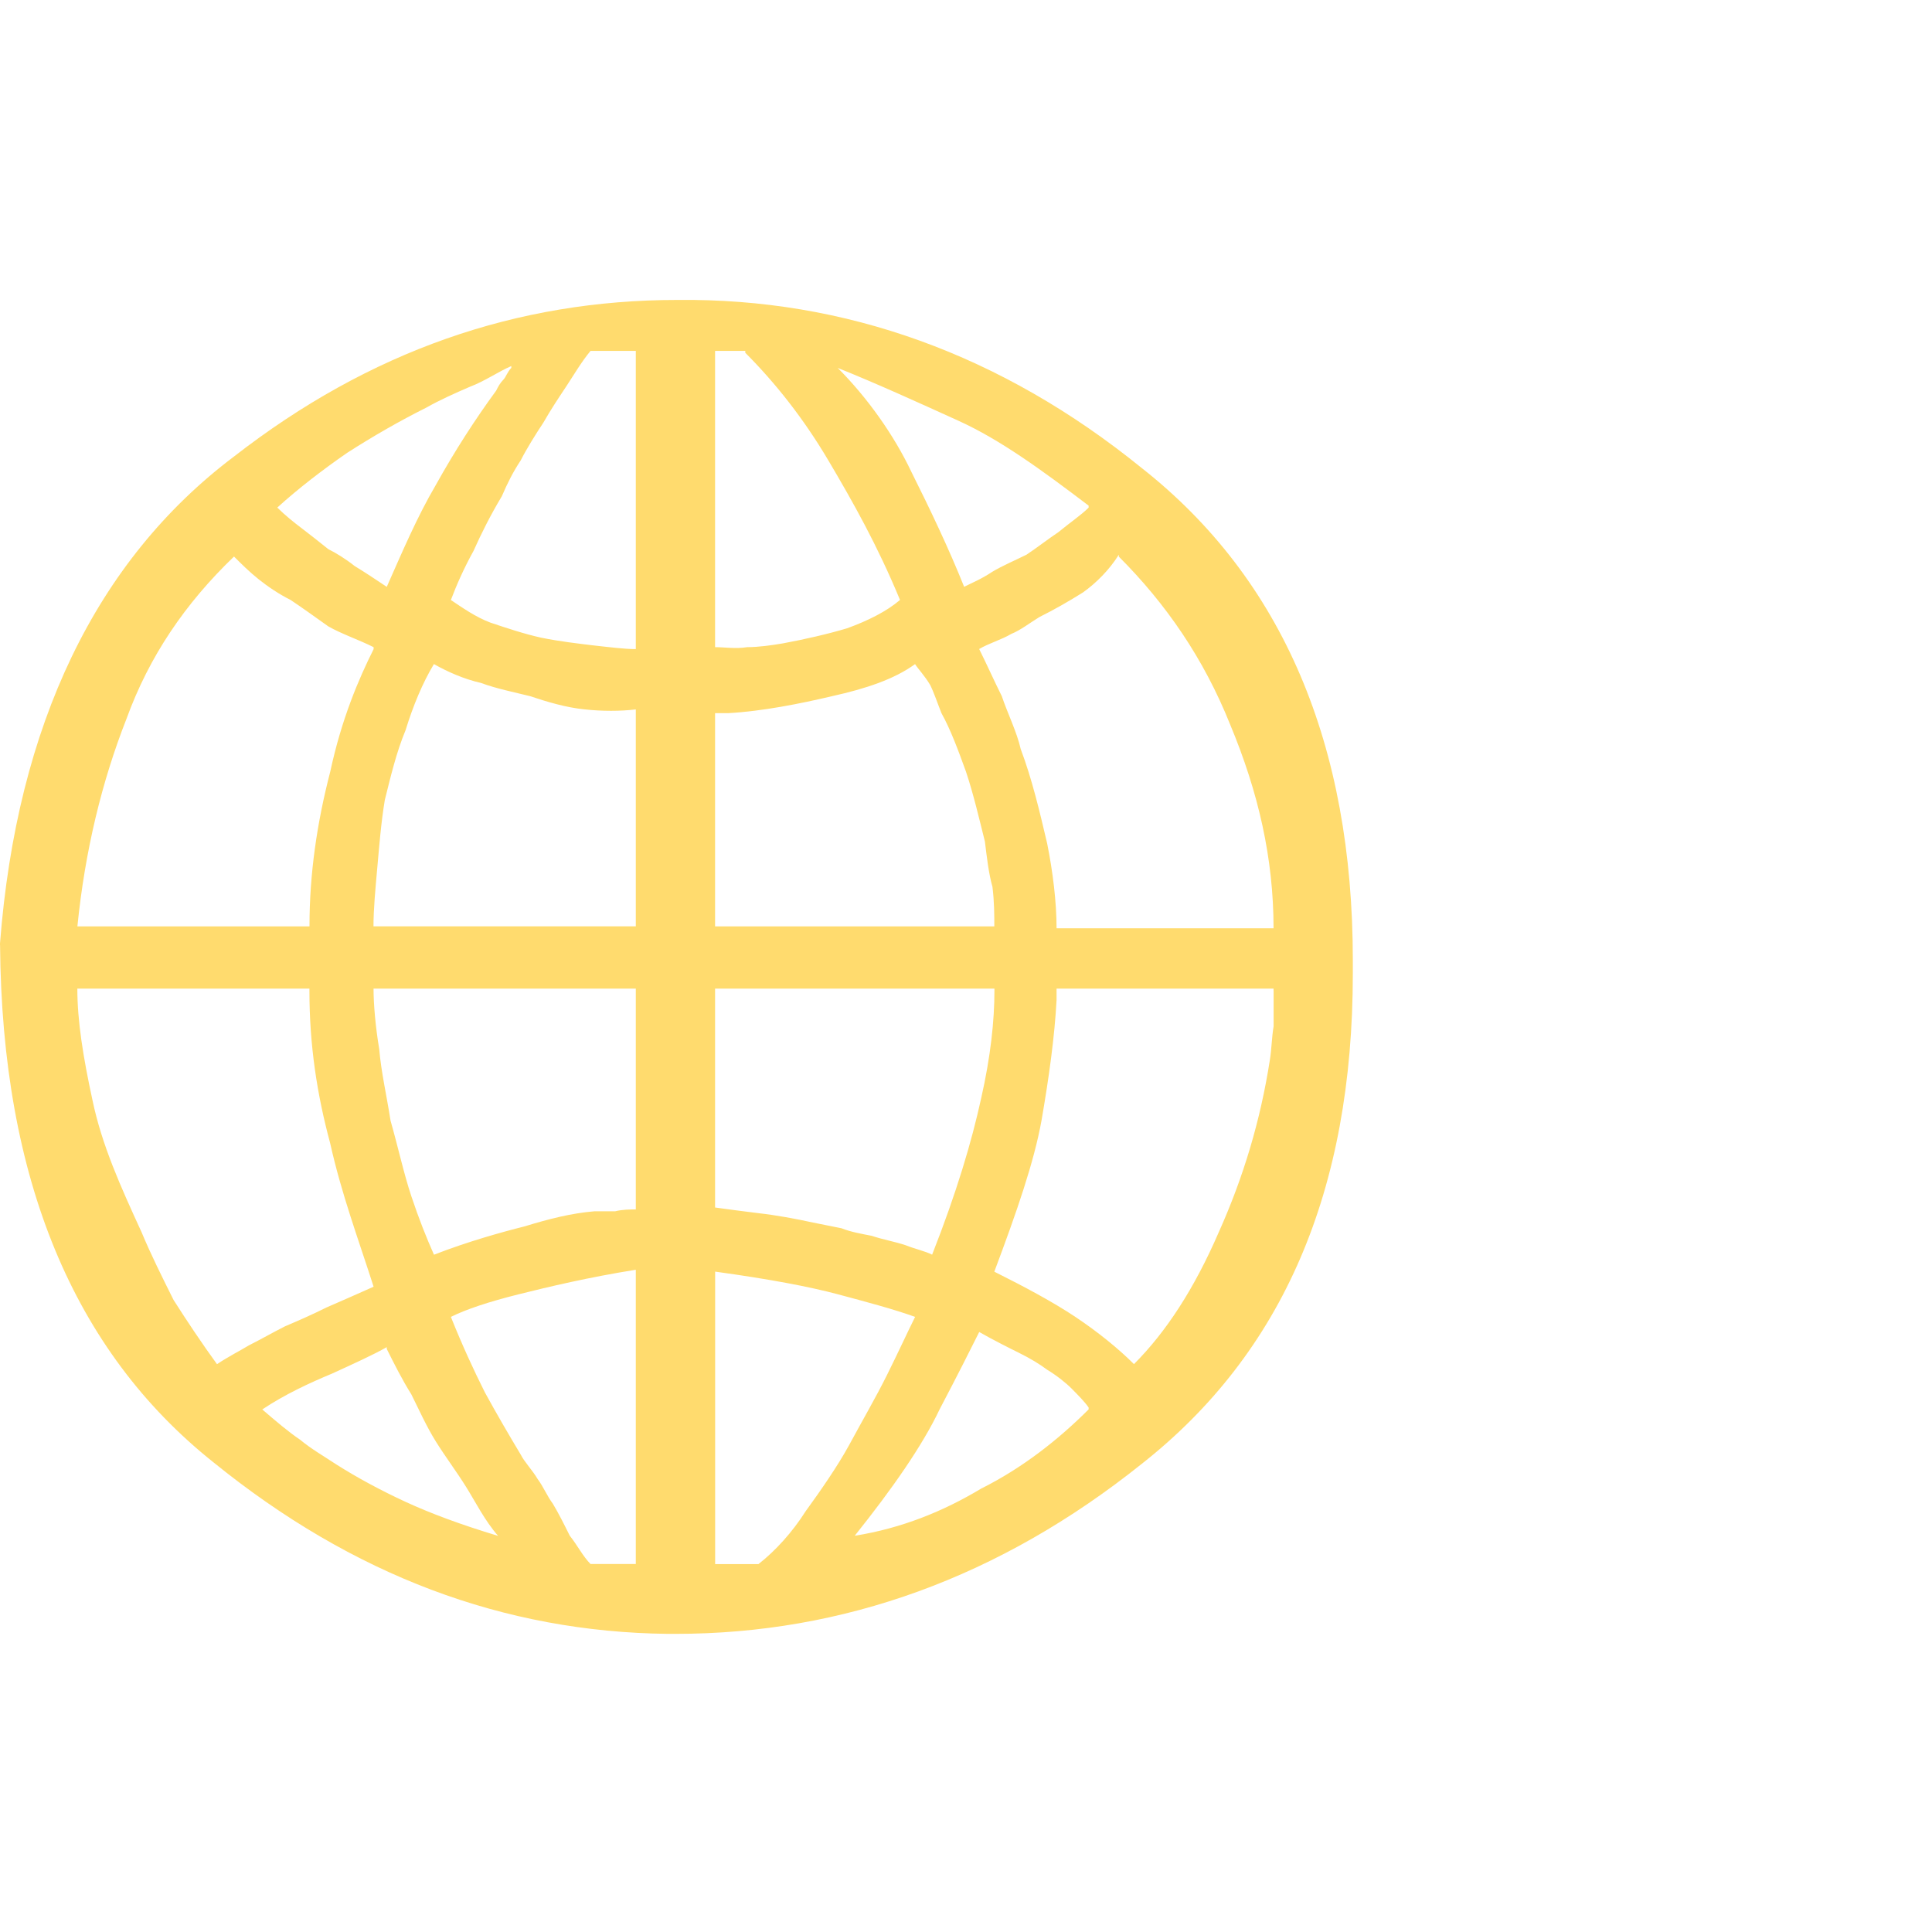 <?xml version="1.0" encoding="utf-8"?>
<!-- Uploaded to: SVG Repo, www.svgrepo.com, Generator: SVG Repo Mixer Tools -->
<svg fill="#FFDB6E" width="800px" height="800px" viewBox="0 0 32 32" version="1.1" xmlns="http://www.w3.org/2000/svg">
<title>web</title>
<path d="M0 15.656v-0.031c0.281-3.625 1.594-6.344 3.875-8.063 2.25-1.75 4.688-2.594 7.344-2.594 2.781-0.031 5.375 0.906 7.688 2.781 2.344 1.844 3.5 4.594 3.5 8.156v0.219c0 3.594-1.156 6.281-3.5 8.125-2.344 1.875-4.938 2.813-7.719 2.813h-0.125c-2.719-0.031-5.219-0.969-7.531-2.844-2.313-1.844-3.5-4.688-3.531-8.563zM10.531 10.75v-4.938h-0.75c-0.156 0.188-0.281 0.406-0.406 0.594s-0.25 0.375-0.375 0.594c-0.125 0.188-0.281 0.438-0.375 0.625-0.125 0.188-0.219 0.375-0.313 0.594-0.188 0.313-0.344 0.625-0.469 0.906-0.156 0.281-0.281 0.563-0.375 0.813 0.188 0.125 0.406 0.281 0.656 0.375 0.281 0.094 0.563 0.188 0.844 0.25 0.313 0.063 0.594 0.094 0.844 0.125 0.281 0.031 0.531 0.063 0.719 0.063zM11.844 5.813v4.906c0.156 0 0.344 0.031 0.531 0 0.188 0 0.406-0.031 0.594-0.063 0.344-0.063 0.75-0.156 1.063-0.25 0.344-0.125 0.656-0.281 0.875-0.469-0.375-0.906-0.781-1.625-1.188-2.313s-0.875-1.281-1.375-1.781v-0.031h-0.5zM8.469 6.094v-0.031c-0.219 0.094-0.438 0.25-0.688 0.344-0.219 0.094-0.5 0.219-0.719 0.344-0.438 0.219-0.875 0.469-1.313 0.75-0.406 0.281-0.813 0.594-1.156 0.906 0.125 0.125 0.281 0.25 0.406 0.344s0.281 0.219 0.438 0.344c0.125 0.063 0.281 0.156 0.438 0.281 0.156 0.094 0.344 0.219 0.531 0.344 0.25-0.563 0.5-1.156 0.813-1.688 0.313-0.563 0.656-1.094 1-1.563 0.031-0.063 0.063-0.125 0.125-0.188 0.031-0.031 0.063-0.125 0.125-0.188zM18.031 8.406v-0.031c-0.781-0.594-1.469-1.094-2.156-1.406s-1.375-0.625-2-0.875c0.5 0.5 0.938 1.125 1.219 1.719 0.313 0.625 0.625 1.281 0.875 1.906 0.125-0.063 0.281-0.125 0.469-0.25 0.156-0.094 0.375-0.188 0.563-0.281 0.188-0.125 0.344-0.25 0.531-0.375 0.188-0.156 0.375-0.281 0.5-0.406zM17.5 15.375h3.594c0-1.156-0.25-2.25-0.719-3.375-0.438-1.094-1.063-2-1.844-2.781v-0.031c-0.156 0.25-0.375 0.469-0.594 0.625-0.25 0.156-0.469 0.281-0.719 0.406-0.156 0.094-0.313 0.219-0.469 0.281-0.156 0.094-0.375 0.156-0.531 0.25 0.125 0.25 0.25 0.531 0.375 0.781 0.094 0.281 0.25 0.594 0.313 0.875 0.188 0.5 0.313 1.031 0.438 1.563 0.094 0.469 0.156 0.969 0.156 1.406zM6.188 10.75v-0.031c-0.25-0.125-0.531-0.219-0.75-0.344-0.219-0.156-0.438-0.313-0.625-0.438-0.188-0.094-0.375-0.219-0.531-0.344s-0.281-0.25-0.406-0.375c-0.813 0.781-1.406 1.656-1.781 2.688-0.406 1.031-0.688 2.188-0.813 3.438h3.844c0-0.875 0.125-1.719 0.344-2.563 0.188-0.875 0.469-1.531 0.719-2.031zM10.531 15.344v-3.594c-0.25 0.031-0.563 0.031-0.844 0-0.313-0.031-0.625-0.125-0.906-0.219-0.25-0.063-0.563-0.125-0.813-0.219-0.281-0.063-0.563-0.188-0.781-0.313-0.188 0.313-0.344 0.688-0.469 1.094-0.156 0.375-0.25 0.781-0.344 1.156-0.063 0.375-0.094 0.781-0.125 1.125s-0.063 0.688-0.063 0.969h4.344zM11.844 11.813v3.531h4.625c0-0.188 0-0.406-0.031-0.656-0.063-0.219-0.094-0.5-0.125-0.75-0.094-0.375-0.188-0.781-0.313-1.156-0.125-0.344-0.25-0.688-0.406-0.969-0.063-0.156-0.125-0.344-0.188-0.469-0.094-0.156-0.188-0.25-0.25-0.344-0.344 0.25-0.813 0.406-1.375 0.531-0.531 0.125-1.156 0.25-1.719 0.281h-0.219zM5.125 16.375h-3.844c0 0.531 0.094 1.125 0.25 1.844 0.156 0.75 0.469 1.438 0.813 2.188 0.156 0.375 0.344 0.75 0.531 1.125 0.219 0.344 0.469 0.719 0.719 1.063 0.188-0.125 0.375-0.219 0.531-0.313 0.188-0.094 0.406-0.219 0.594-0.313 0.219-0.094 0.438-0.188 0.688-0.313 0.219-0.094 0.5-0.219 0.781-0.344-0.25-0.781-0.531-1.531-0.719-2.375-0.219-0.813-0.344-1.625-0.344-2.531v-0.031zM10.531 20.031v-3.656h-4.344c0 0.25 0.031 0.625 0.094 1 0.031 0.375 0.125 0.781 0.188 1.188 0.125 0.438 0.219 0.875 0.344 1.25s0.25 0.688 0.375 0.969c0.563-0.219 1.125-0.375 1.5-0.469 0.406-0.125 0.781-0.219 1.156-0.25h0.344c0.125-0.031 0.25-0.031 0.344-0.031zM11.844 16.375v3.625c0.219 0.031 0.469 0.063 0.719 0.094 0.281 0.031 0.625 0.094 0.906 0.156l0.469 0.094c0.156 0.063 0.344 0.094 0.5 0.125 0.188 0.063 0.375 0.094 0.563 0.156 0.156 0.063 0.313 0.094 0.438 0.156 0.406-1.031 0.656-1.875 0.813-2.594 0.156-0.688 0.219-1.281 0.219-1.781v-0.031h-4.625zM21.094 16.406v-0.031h-3.594v0.188c-0.031 0.594-0.125 1.281-0.25 2-0.125 0.688-0.406 1.5-0.781 2.5 0.5 0.25 0.969 0.5 1.344 0.75s0.719 0.531 0.969 0.781c0.531-0.531 1-1.25 1.406-2.188 0.406-0.906 0.688-1.844 0.844-2.844 0.031-0.188 0.031-0.375 0.063-0.563v-0.594zM10.531 25.906v-4.875c-0.781 0.125-1.438 0.281-1.938 0.406s-0.875 0.25-1.125 0.375c0.188 0.469 0.375 0.875 0.563 1.25 0.188 0.344 0.406 0.719 0.594 1.031 0.063 0.125 0.188 0.25 0.281 0.406 0.094 0.125 0.156 0.281 0.25 0.406 0.094 0.156 0.188 0.344 0.281 0.531 0.125 0.156 0.219 0.344 0.344 0.469h0.75zM11.844 25.906h0.719c0.281-0.219 0.563-0.531 0.781-0.875 0.25-0.344 0.531-0.75 0.719-1.094 0.219-0.406 0.438-0.781 0.625-1.156s0.344-0.719 0.469-0.969c-0.344-0.125-0.813-0.25-1.281-0.375s-1.125-0.25-2.031-0.375v4.844zM18.031 23.344v-0.031c-0.063-0.094-0.188-0.219-0.281-0.313s-0.25-0.219-0.406-0.313c-0.125-0.094-0.281-0.188-0.469-0.281s-0.438-0.219-0.656-0.344c-0.125 0.25-0.344 0.688-0.656 1.281-0.281 0.594-0.781 1.313-1.406 2.094 0.781-0.125 1.469-0.406 2.094-0.781 0.688-0.344 1.281-0.813 1.781-1.313zM6.406 22.344v-0.031c-0.219 0.125-0.563 0.281-0.906 0.438-0.375 0.156-0.781 0.344-1.156 0.594 0.219 0.188 0.438 0.375 0.625 0.5 0.188 0.156 0.406 0.281 0.594 0.406 0.344 0.219 0.75 0.438 1.156 0.625s0.906 0.375 1.531 0.563c-0.219-0.25-0.375-0.563-0.531-0.813s-0.344-0.5-0.5-0.75-0.281-0.531-0.406-0.781c-0.156-0.25-0.281-0.5-0.406-0.75z"></path>
</svg>